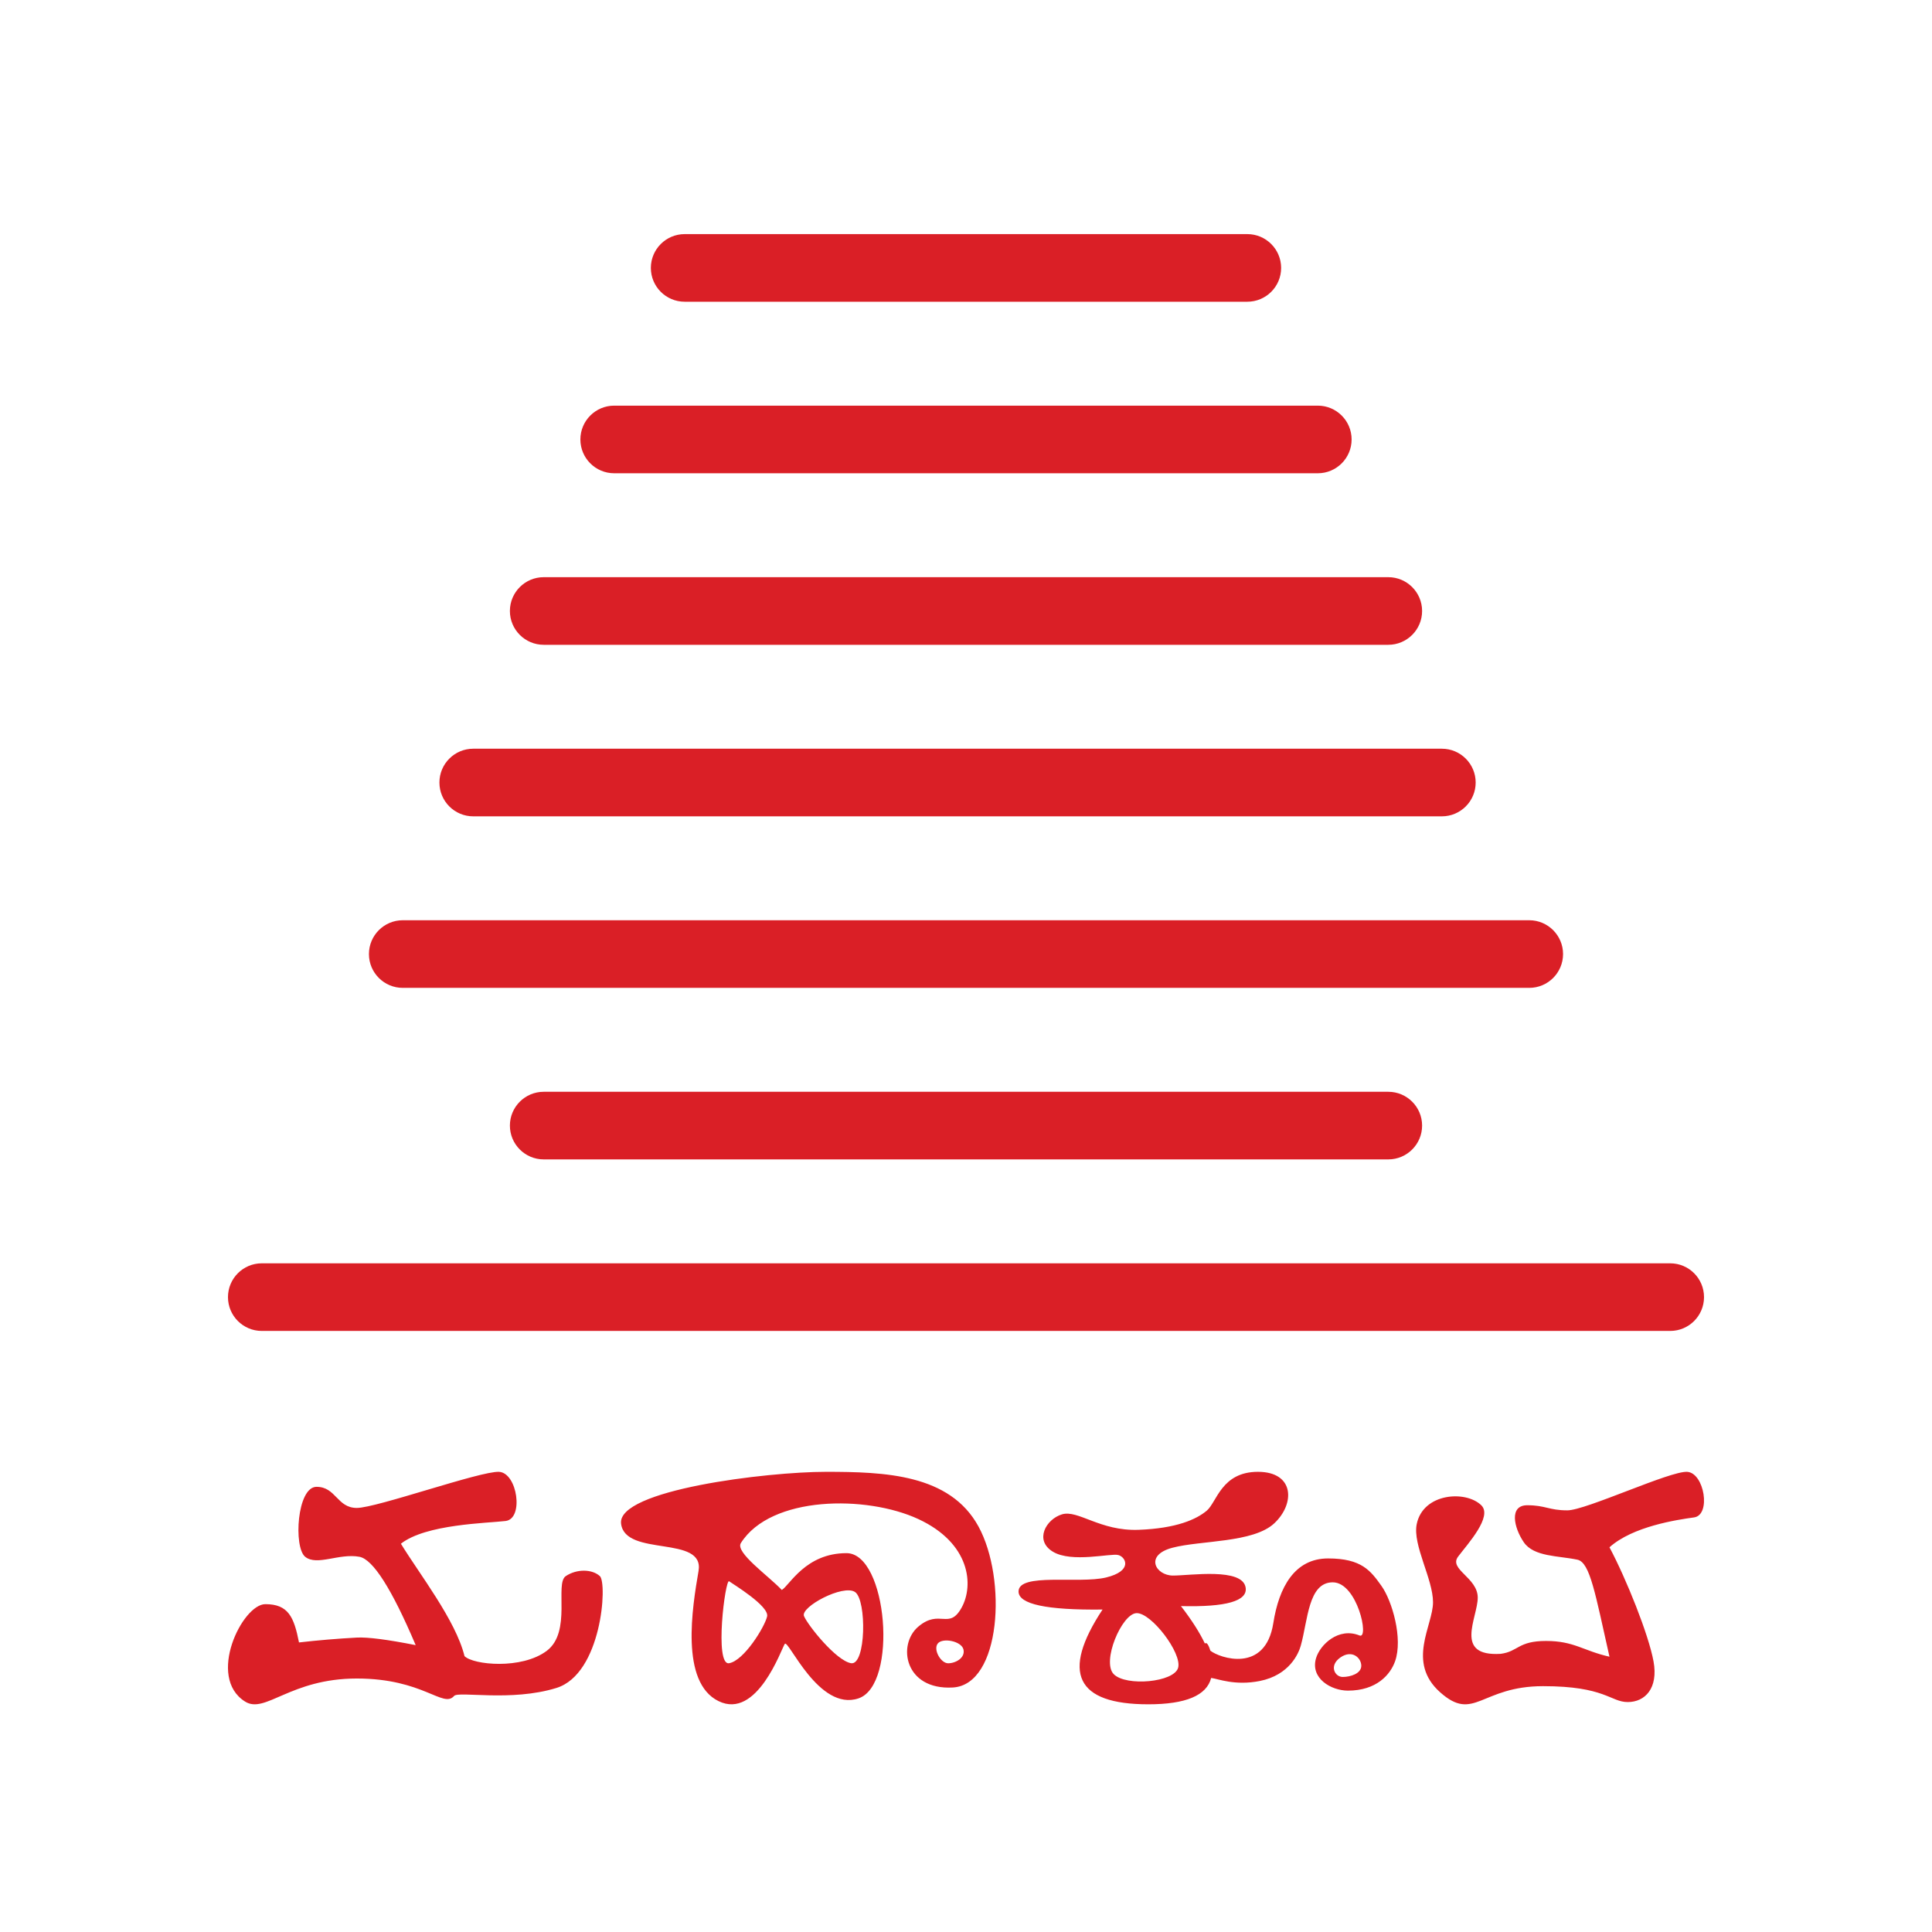 <?xml version="1.0" encoding="UTF-8" standalone="no"?><!DOCTYPE svg PUBLIC "-//W3C//DTD SVG 1.1//EN" "http://www.w3.org/Graphics/SVG/1.1/DTD/svg11.dtd"><svg width="100%" height="100%" viewBox="0 0 192 192" version="1.1" xmlns="http://www.w3.org/2000/svg" xmlns:xlink="http://www.w3.org/1999/xlink" xml:space="preserve" xmlns:serif="http://www.serif.com/" style="fill-rule:evenodd;clip-rule:evenodd;stroke-linejoin:round;stroke-miterlimit:2;"><rect id="logo-kannada-dark-trans" x="0" y="0" width="192" height="192" style="fill:none;"/><g><path id="title-kannada" d="M119.74,163.333c0.147,-0.142 0.332,0.021 0.543,0.708c0.9,0.725 5.467,2.306 6.258,-2.74c0.556,-3.548 2.108,-6.425 5.446,-6.425c3.338,0 4.234,1.234 5.298,2.725c1.065,1.491 2.156,5.243 1.356,7.497c-0.474,1.334 -1.847,2.915 -4.685,2.915c-1.652,0 -3.763,-1.207 -3.169,-3.225c0.39,-1.324 2.228,-3.107 4.321,-2.256c0.999,0.407 -0.217,-5.282 -2.66,-5.282c-2.442,0 -2.465,3.762 -3.181,6.306c-0.213,0.757 -1.117,2.916 -4.082,3.502c-2.459,0.486 -4.135,-0.219 -4.82,-0.306c-0.446,1.747 -2.529,2.62 -6.249,2.62c-7.179,0 -8.695,-3.139 -4.545,-9.417c-5.566,0.067 -8.348,-0.531 -8.348,-1.794c0,-1.894 6.009,-0.744 8.694,-1.391c2.684,-0.648 1.979,-2.035 1.217,-2.232c-0.763,-0.197 -4.614,0.8 -6.493,-0.328c-1.879,-1.128 -0.69,-3.24 0.901,-3.716c1.591,-0.477 3.783,1.678 7.6,1.539c3.817,-0.14 5.778,-1.06 6.783,-1.902c1.005,-0.842 1.459,-3.863 5.088,-3.863c3.63,0 3.712,3.168 1.622,5.12c-2.09,1.952 -7.306,1.683 -10.122,2.426c-2.817,0.742 -1.663,2.764 0.059,2.764c1.721,0 6.905,-0.811 7.219,1.195c0.209,1.338 -1.934,1.951 -6.429,1.839c1.07,1.388 1.863,2.629 2.378,3.721Zm-65.406,0.726c2.51,-1.881 0.776,-6.682 1.89,-7.426c1.114,-0.743 2.634,-0.696 3.391,0c0.758,0.697 0.189,9.72 -4.319,11.115c-4.508,1.394 -9.727,0.289 -10.168,0.793c-1.097,1.256 -3.043,-1.732 -9.67,-1.732c-6.628,0 -9.088,3.552 -11.1,2.292c-3.856,-2.413 -0.27,-9.682 2.012,-9.682c2.282,0 2.844,1.274 3.344,3.805c1.906,-0.218 3.82,-0.379 5.744,-0.483c1.073,-0.058 3.023,0.192 5.852,0.75c-2.382,-5.601 -4.245,-8.527 -5.59,-8.779c-2.017,-0.378 -4.221,0.942 -5.392,0c-1.171,-0.942 -0.819,-6.953 1.126,-6.953c1.944,0 2.034,2.098 4.004,2.098c1.97,0 12.311,-3.686 14.135,-3.587c1.825,0.1 2.49,4.662 0.652,4.884c-1.839,0.222 -7.922,0.31 -10.403,2.259c1.801,2.956 5.451,7.611 6.32,11.171c0.863,0.872 5.662,1.355 8.172,-0.525Zm107.429,5.09c-1.718,0 -2.234,-1.58 -8.415,-1.58c-6.181,0 -6.852,3.611 -10.225,0.612c-3.373,-2.999 -0.711,-6.635 -0.711,-8.95c0,-2.315 -2.038,-5.679 -1.623,-7.751c0.621,-3.105 4.864,-3.402 6.418,-1.89c1.156,1.125 -1.347,3.839 -2.303,5.105c-0.956,1.267 1.952,2.081 1.952,4.075c0,1.994 -2.435,5.872 2.277,5.587c1.777,-0.233 1.708,-1.28 4.51,-1.28c2.802,0 3.666,0.969 6.305,1.565c-1.407,-6.229 -1.929,-9.371 -3.183,-9.64c-1.882,-0.403 -4.336,-0.274 -5.333,-1.737c-0.997,-1.463 -1.469,-3.675 0.345,-3.675c1.814,0 2.147,0.507 3.984,0.507c1.838,0 10.211,-3.932 11.912,-3.827c1.702,0.106 2.394,4.292 0.679,4.529c-1.715,0.237 -6.091,0.891 -8.404,2.97c1.679,3.154 3.892,8.676 4.379,11.343c0.487,2.667 -0.846,4.037 -2.564,4.037Zm-90.356,-0.094c-3.828,-1.874 -2.609,-9.318 -1.987,-12.931c0.621,-3.613 -7.287,-1.353 -7.699,-4.703c-0.413,-3.351 14.505,-5.153 20.348,-5.153c5.843,0 12.322,0.221 15.17,5.43c2.847,5.209 2.244,15.74 -2.555,16.004c-4.8,0.264 -5.534,-4.271 -3.415,-6.056c2.118,-1.785 3.04,0.373 4.288,-1.869c1.248,-2.242 0.869,-6.414 -4.288,-8.811c-5.157,-2.397 -14.671,-2.336 -17.644,2.384c-0.586,0.931 2.753,3.257 4.07,4.66c0.781,-0.468 2.36,-3.66 6.429,-3.66c4.068,0 5.145,13.103 1.192,14.433c-3.952,1.331 -6.983,-5.933 -7.327,-5.415c-0.344,0.517 -2.755,7.562 -6.582,5.687Zm8.494,-8.45c0.377,0.911 3.18,4.421 4.672,4.682c1.492,0.261 1.575,-6.27 0.403,-7.072c-1.173,-0.803 -5.451,1.48 -5.075,2.39Zm-3.667,0.037c0.234,-1.029 -3.389,-3.216 -3.775,-3.495c-0.386,-0.279 -1.488,8.406 0,8.142c1.487,-0.264 3.541,-3.617 3.775,-4.647Zm19.514,3.281c-0.195,-0.835 -2.066,-1.194 -2.55,-0.597c-0.484,0.597 0.295,1.969 1.03,1.969c0.735,0 1.715,-0.536 1.52,-1.372Zm17.192,-3.611c-1.465,0.065 -3.483,4.832 -2.255,6.068c1.229,1.237 5.999,0.811 6.397,-0.643c0.399,-1.453 -2.678,-5.49 -4.142,-5.425Zm22.343,5.229c0,-0.776 -0.909,-1.639 -2.076,-0.823c-1.167,0.817 -0.552,1.936 0.228,1.936c0.779,0 1.848,-0.337 1.848,-1.113Z" style="fill:#da1f26;"/><path d="M165.984,132.267l-139.968,0c-1.855,0 -3.36,-1.506 -3.36,-3.36c0,-1.854 1.505,-3.36 3.36,-3.36l139.968,0c1.855,0 3.36,1.506 3.36,3.36c0,1.854 -1.505,3.36 -3.36,3.36Zm-28.017,-17.047l-83.934,0c-1.854,0 -3.36,-1.506 -3.36,-3.36c0,-1.854 1.506,-3.36 3.36,-3.36l83.934,0c1.854,0 3.36,1.506 3.36,3.36c0,1.854 -1.506,3.36 -3.36,3.36Zm14.008,-17.047l-111.95,0c-1.855,0 -3.36,-1.505 -3.36,-3.36c0,-1.854 1.505,-3.36 3.36,-3.36l111.95,0c1.855,0 3.36,1.506 3.36,3.36c0,1.854 -1.505,3.36 -3.36,3.36Zm-8.684,-17.047l-96.262,0c-1.854,0 -3.36,-1.505 -3.36,-3.36c0,-1.854 1.506,-3.36 3.36,-3.36l96.262,0c1.854,0 3.36,1.506 3.36,3.36c0,1.855 -1.506,3.36 -3.36,3.36Zm-5.324,-17.047l-83.934,0c-1.854,0 -3.36,-1.505 -3.36,-3.36c0,-1.854 1.506,-3.36 3.36,-3.36l83.934,0c1.854,0 3.36,1.506 3.36,3.36c0,1.855 -1.506,3.36 -3.36,3.36Zm-7.005,-17.047l-69.924,0c-1.855,0 -3.36,-1.505 -3.36,-3.36c0,-1.854 1.505,-3.36 3.36,-3.36l69.924,0c1.855,0 3.36,1.506 3.36,3.36c0,1.855 -1.505,3.36 -3.36,3.36Zm-7.004,-17.047l-55.916,0c-1.854,0 -3.36,-1.505 -3.36,-3.36c0,-1.854 1.506,-3.36 3.36,-3.36l55.916,0c1.854,0 3.36,1.506 3.36,3.36c0,1.855 -1.506,3.36 -3.36,3.36Z" style="fill:#da1f26;"/></g></svg>